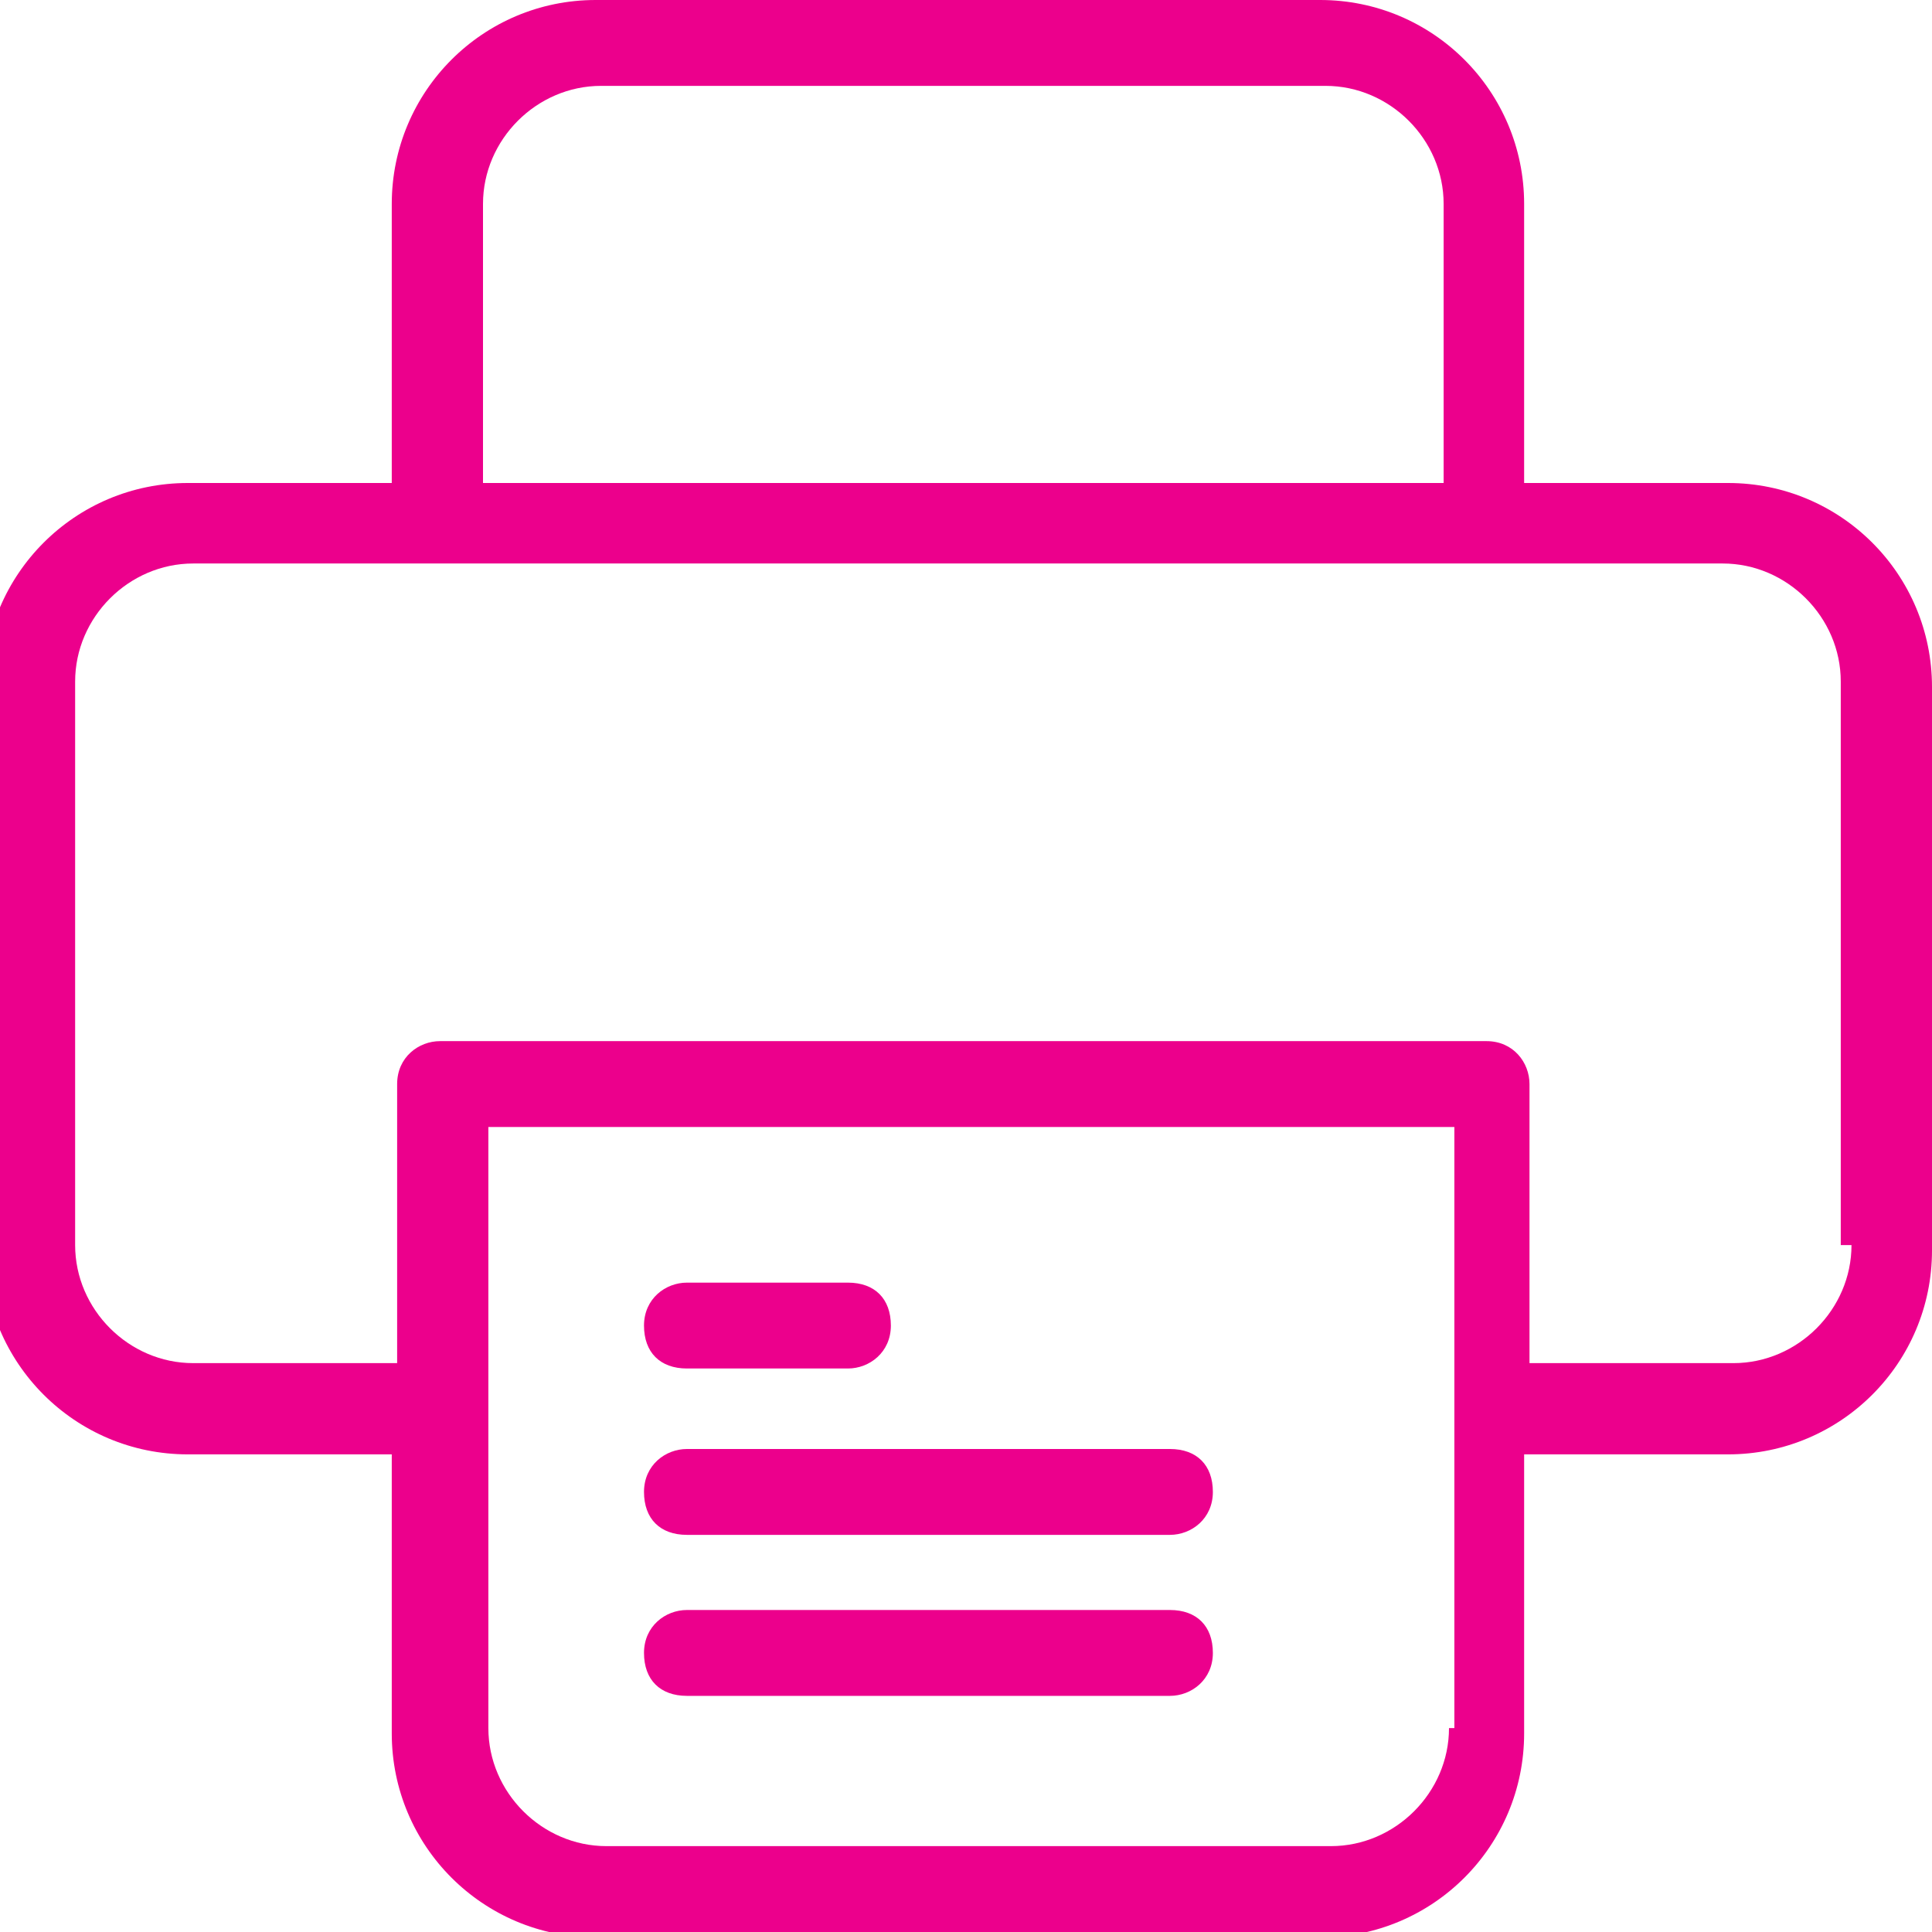 <?xml version="1.0" encoding="UTF-8"?>
<svg id="Layer_1" data-name="Layer 1" xmlns="http://www.w3.org/2000/svg" version="1.1" viewBox="0 0 36 36">
  <defs>
    <style>
      .cls-1 {
        fill: #ec008c;
        stroke-width: 0px;
      }
    </style>
  </defs>
  <path class="cls-1" d="M32.2,9h-3.8V3.8c0-2.1-1.7-3.8-3.8-3.8h-13.5c-2.1,0-3.8,1.7-3.8,3.8v5.2h-3.8c-2.1,0-3.8,1.7-3.8,3.8v10.5c0,2.1,1.7,3.8,3.8,3.8h3.8v5.2c0,2.1,1.7,3.8,3.8,3.8h13.5c2.1,0,3.8-1.7,3.8-3.8v-5.2h3.8c2.1,0,3.8-1.7,3.8-3.8v-10.5c0-2.1-1.7-3.8-3.8-3.8ZM9,3.8c0-1.2,1-2.2,2.2-2.2h13.5c1.2,0,2.2,1,2.2,2.2v5.2H9V3.8ZM27,32.2c0,1.2-1,2.2-2.2,2.2h-13.5c-1.2,0-2.2-1-2.2-2.2v-11.2h18v11.2ZM34.5,23.2c0,1.2-1,2.2-2.2,2.2h-3.8v-5.2c0-.4-.3-.8-.8-.8H8.2c-.4,0-.8.3-.8.8v5.2h-3.8c-1.2,0-2.2-1-2.2-2.2v-10.5c0-1.2,1-2.2,2.2-2.2h28.5c1.2,0,2.2,1,2.2,2.2v10.5Z"/>
  <path class="cls-1" d="M21.8,30h-9c-.4,0-.8.3-.8.8s.3.8.8.8h9c.4,0,.8-.3.8-.8s-.3-.8-.8-.8Z"/>
  <path class="cls-1" d="M21.8,27h-9c-.4,0-.8.3-.8.8s.3.8.8.8h9c.4,0,.8-.3.8-.8s-.3-.8-.8-.8Z"/>
  <path class="cls-1" d="M12.8,25.5h3c.4,0,.8-.3.8-.8s-.3-.8-.8-.8h-3c-.4,0-.8.3-.8.8s.3.8.8.8Z"/>
</svg>
